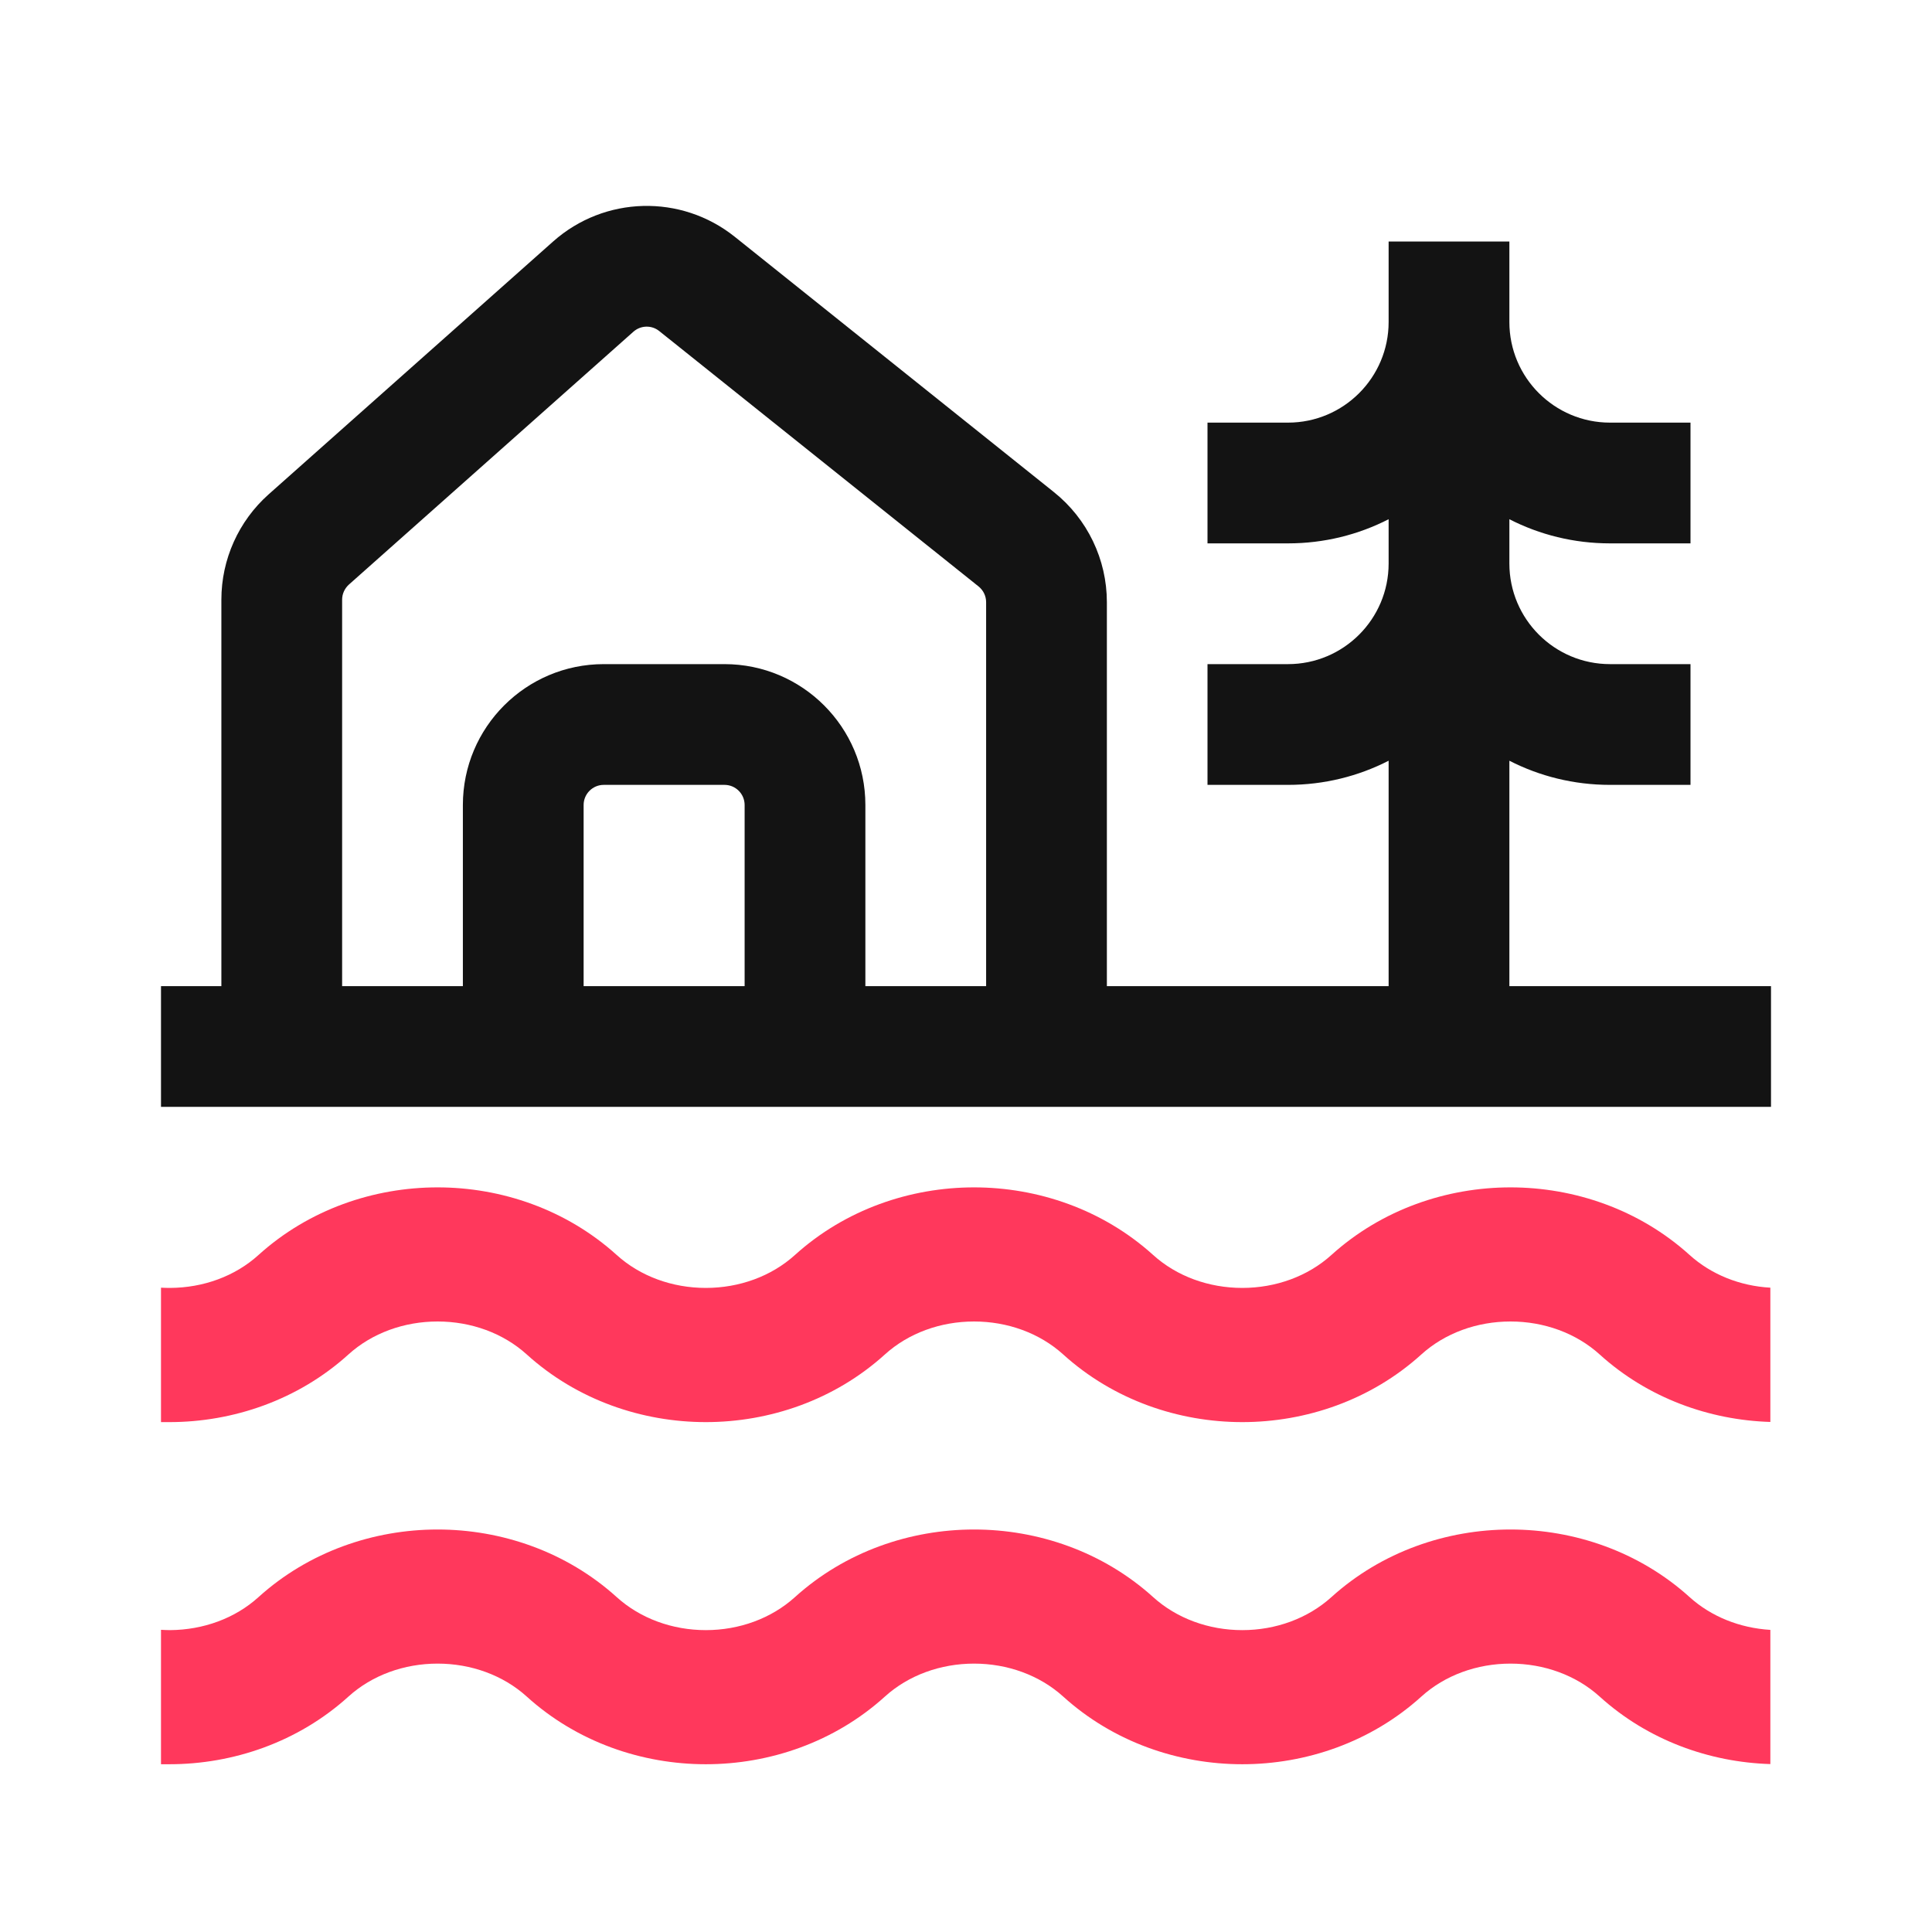<svg width="24" height="24" viewBox="0 0 24 24" fill="none" xmlns="http://www.w3.org/2000/svg">
<path d="M2 15.996V17.666C2.02 17.666 2.026 17.666 2.035 17.666C2.041 17.666 2.048 17.666 2.062 17.666H2.104C2.894 17.666 3.702 17.393 4.329 16.825C4.622 16.56 5.02 16.416 5.436 16.416C5.852 16.416 6.25 16.56 6.543 16.825C7.17 17.393 7.978 17.666 8.768 17.666C9.558 17.666 10.366 17.393 10.993 16.825C11.286 16.56 11.684 16.416 12.1 16.416C12.516 16.416 12.914 16.56 13.207 16.825C13.834 17.393 14.642 17.666 15.432 17.666C16.222 17.666 17.03 17.393 17.657 16.825C17.95 16.56 18.348 16.416 18.764 16.416C19.18 16.416 19.578 16.56 19.871 16.825C20.47 17.368 21.235 17.641 21.992 17.664V15.996C21.614 15.975 21.258 15.833 20.989 15.59C20.362 15.023 19.554 14.75 18.764 14.75C17.974 14.75 17.166 15.023 16.539 15.59C16.246 15.855 15.848 15.999 15.432 15.999C15.016 15.999 14.618 15.855 14.325 15.59C13.698 15.023 12.89 14.75 12.1 14.75C11.31 14.75 10.502 15.023 9.875 15.59C9.582 15.855 9.184 15.999 8.768 15.999C8.352 15.999 7.954 15.855 7.661 15.59C7.034 15.023 6.226 14.75 5.436 14.75C4.646 14.75 3.838 15.023 3.211 15.59C2.92 15.854 2.526 15.997 2.113 15.999C2.075 15.999 2.038 15.998 2 15.996Z" fill="#FF385C"/>
<path d="M2 20.246V21.916C2.02 21.916 2.027 21.916 2.035 21.916C2.041 21.916 2.048 21.916 2.062 21.916H2.104C2.894 21.916 3.702 21.643 4.329 21.075C4.622 20.81 5.02 20.666 5.436 20.666C5.852 20.666 6.25 20.81 6.543 21.075C7.17 21.643 7.978 21.916 8.768 21.916C9.558 21.916 10.366 21.643 10.993 21.075C11.286 20.81 11.684 20.666 12.1 20.666C12.516 20.666 12.914 20.81 13.207 21.075C13.834 21.643 14.642 21.916 15.432 21.916C16.222 21.916 17.03 21.643 17.657 21.075C17.95 20.81 18.348 20.666 18.764 20.666C19.18 20.666 19.578 20.81 19.871 21.075C20.47 21.618 21.235 21.891 21.992 21.914V20.247C21.614 20.224 21.258 20.083 20.989 19.84C20.362 19.273 19.554 19 18.764 19C17.974 19 17.166 19.273 16.539 19.84C16.246 20.105 15.848 20.25 15.432 20.25C15.016 20.25 14.618 20.105 14.325 19.84C13.698 19.273 12.89 19 12.1 19C11.31 19 10.502 19.273 9.875 19.84C9.582 20.105 9.184 20.25 8.768 20.25C8.352 20.25 7.954 20.105 7.661 19.84C7.034 19.273 6.226 19 5.436 19C4.646 19 3.838 19.273 3.211 19.84C2.92 20.104 2.526 20.247 2.113 20.25C2.075 20.25 2.038 20.248 2 20.246Z" fill="#FF385C"/>
<path fill-rule="evenodd" clip-rule="evenodd" d="M2.75 12.25V7.449C2.75 6.949 2.964 6.473 3.337 6.141L6.871 3C7.509 2.433 8.461 2.409 9.127 2.941L13.093 6.114C13.508 6.446 13.75 6.949 13.75 7.481V12.25H17.25V9.45C16.875 9.642 16.45 9.75 16 9.75H15V8.25H16C16.69 8.25 17.25 7.69 17.25 7V6.45C16.875 6.642 16.45 6.75 16 6.75H15V5.25H16C16.69 5.25 17.25 4.69 17.25 4V3H18.75V4C18.75 4.69 19.31 5.25 20 5.25H21V6.75H20C19.55 6.75 19.125 6.642 18.75 6.45V7C18.75 7.69 19.31 8.25 20 8.25H21V9.75H20C19.55 9.75 19.125 9.642 18.75 9.45V12.25H22V13.75H2V12.25H2.75ZM7.868 4.121C7.959 4.04 8.095 4.036 8.19 4.113L12.156 7.285C12.216 7.333 12.25 7.405 12.25 7.481V12.25H10.75V10C10.75 9.034 9.966 8.25 9 8.25H7.5C6.534 8.25 5.75 9.034 5.75 10V12.25H4.25V7.449C4.25 7.378 4.281 7.31 4.334 7.262L7.868 4.121ZM9.25 10V12.25H7.25V10C7.25 9.862 7.362 9.75 7.5 9.75H9C9.138 9.75 9.25 9.862 9.25 10Z" fill="#131313"/>
</svg>
